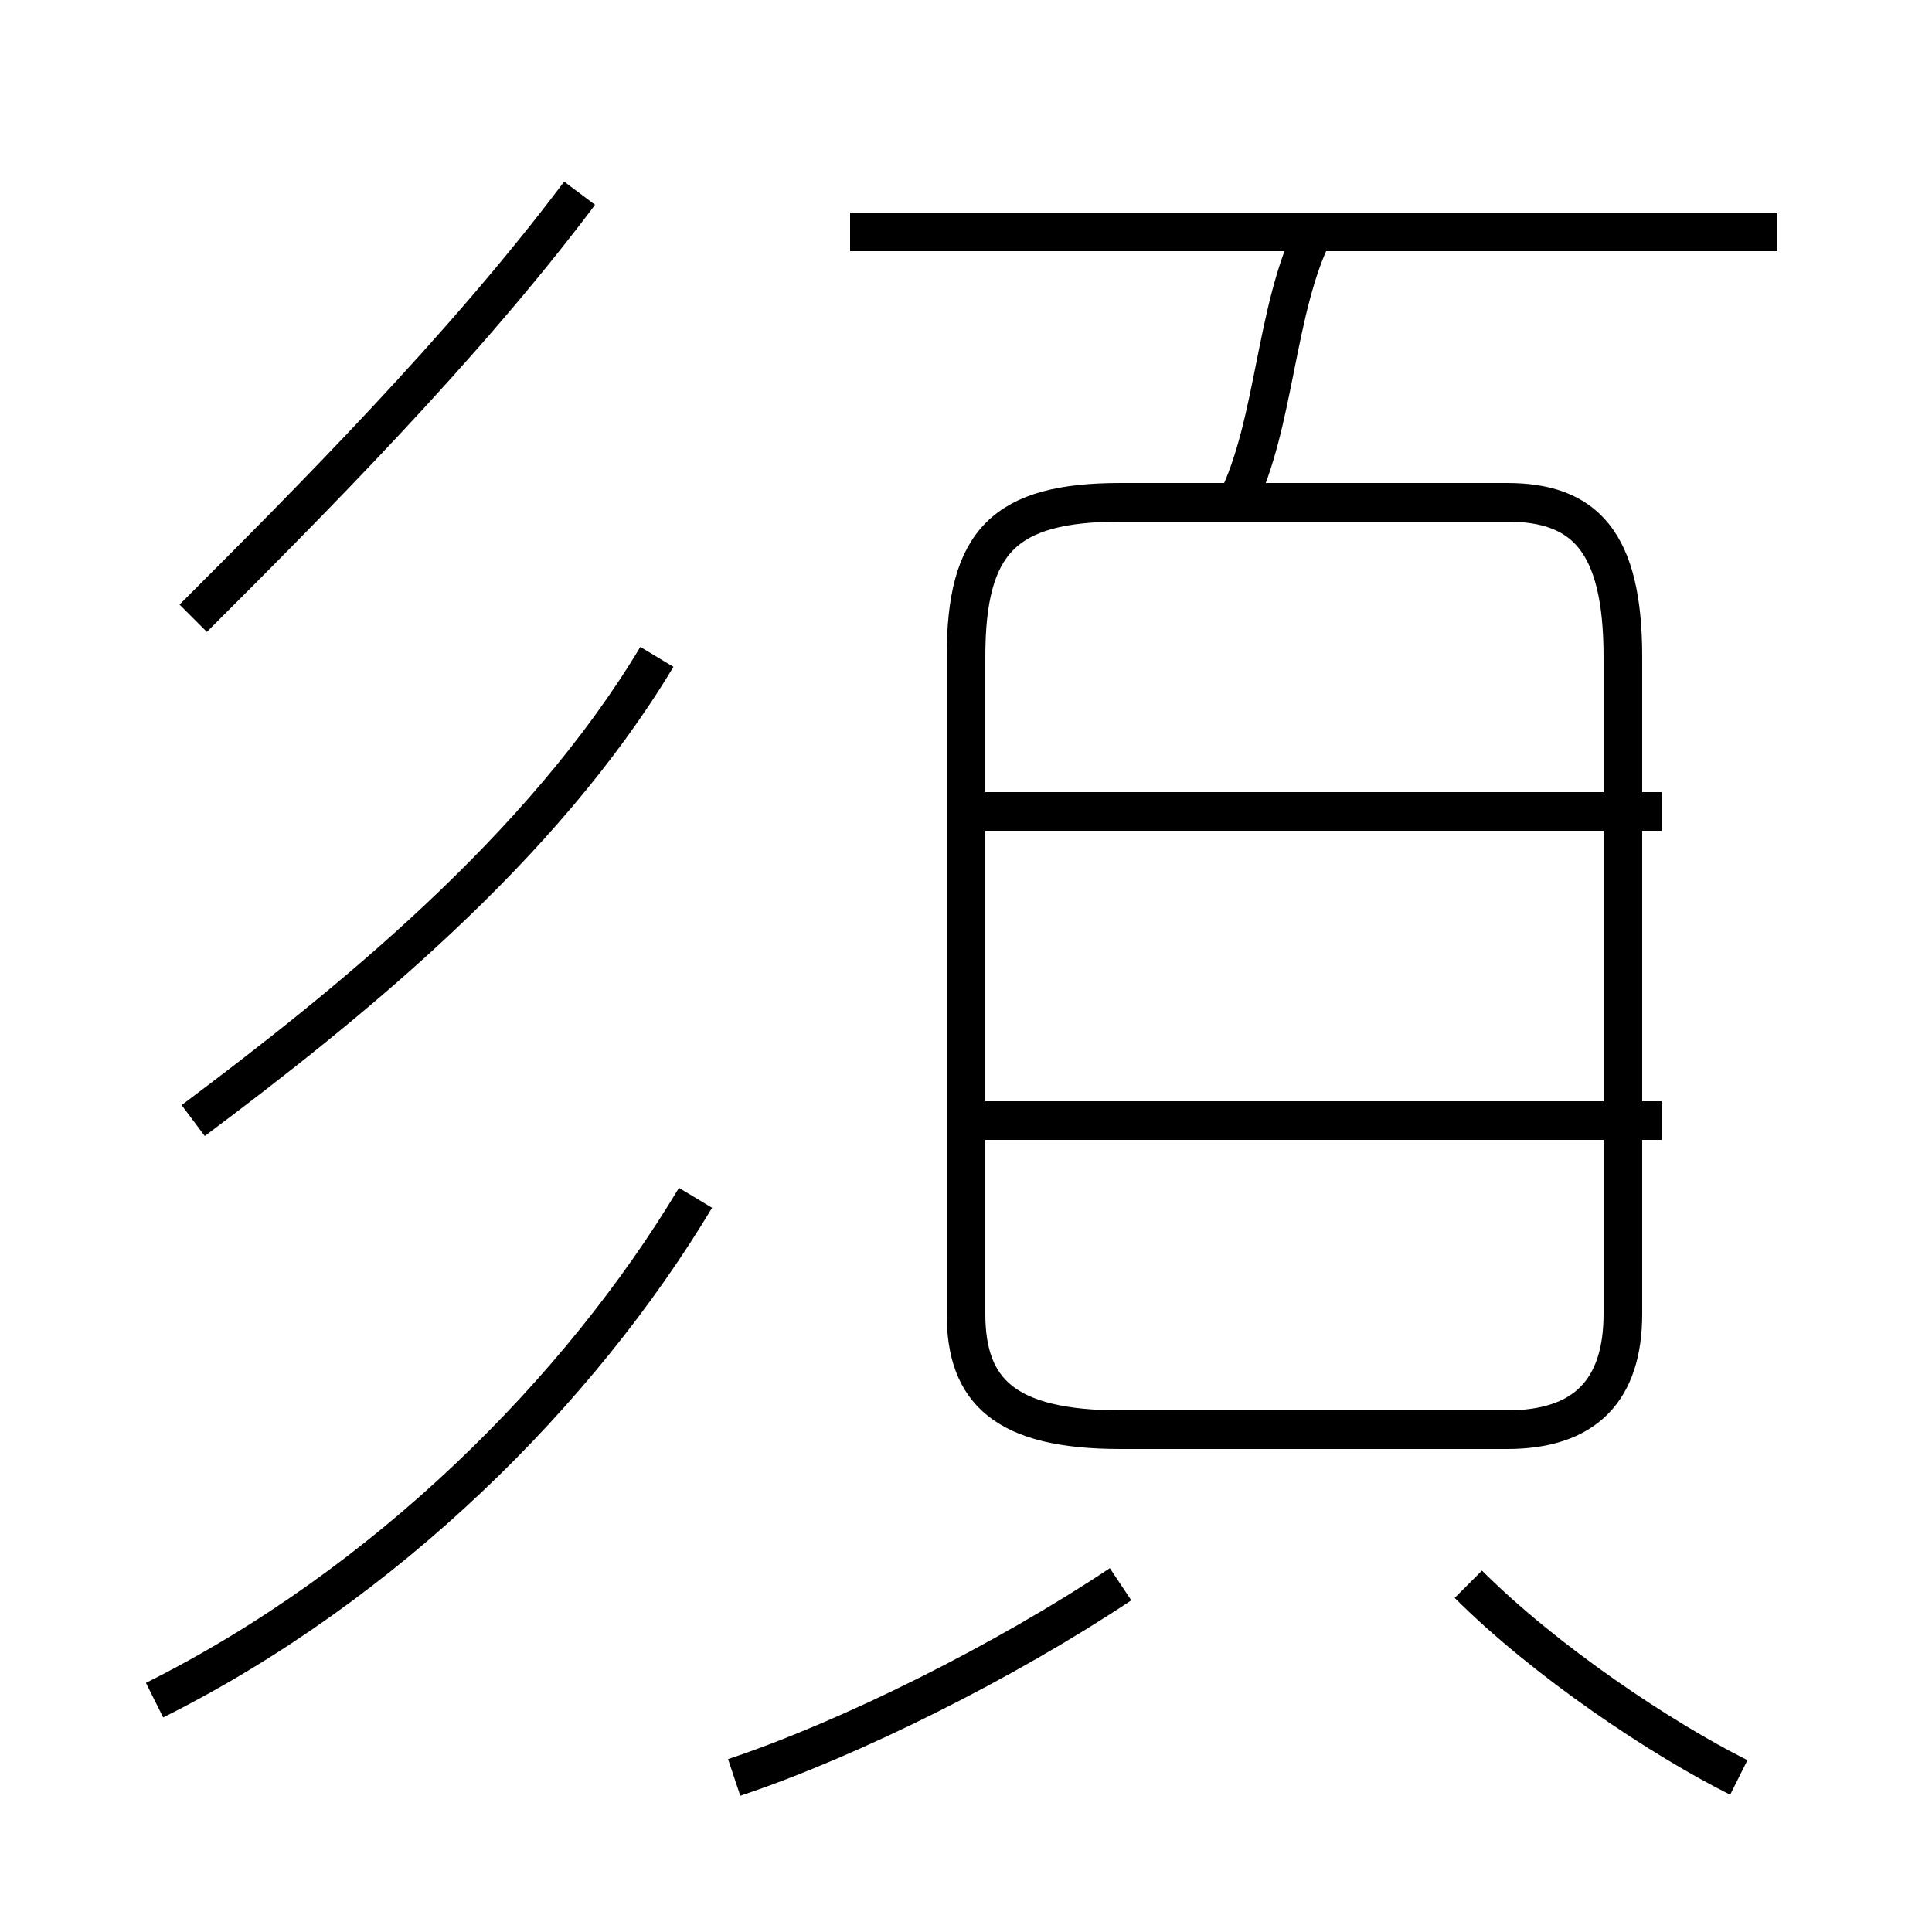 <?xml version='1.0' encoding='utf8'?>
<svg viewBox="0.0 -6.0 50.0 50.0" version="1.1" xmlns="http://www.w3.org/2000/svg">
<rect x="0.0" y="-6.0" width="50.0" height="50.0" fill="#808080" stroke="none"/>
<rect x="-1000" y="-1000" width="2000" height="2000" stroke="white" fill="white"/>
<g style="fill:white;stroke:#000000;  stroke-width:1">
<path d="M 29 -7 L 39 -7 C 41 -7 42 -8 42 -10 L 42 -27 C 42 -30 41 -31 39 -31 L 29 -31 C 26 -31 25 -30 25 -27 L 25 -10 C 25 -8 26 -7 29 -7 Z M 4 0 C 10 -3 15 -8 18 -13 M 19 2 C 22 1 26 -1 29 -3 M 5 -15 C 9 -18 14 -22 17 -27 M 45 2 C 43 1 40 -1 38 -3 M 5 -28 C 8 -31 12 -35 15 -39 M 43 -15 L 25 -15 M 43 -23 L 25 -23 M 32 -31 C 33 -33 33 -36 34 -38 M 46 -38 L 22 -38" transform="translate(0.0 38.0)" />
</g>
</svg>